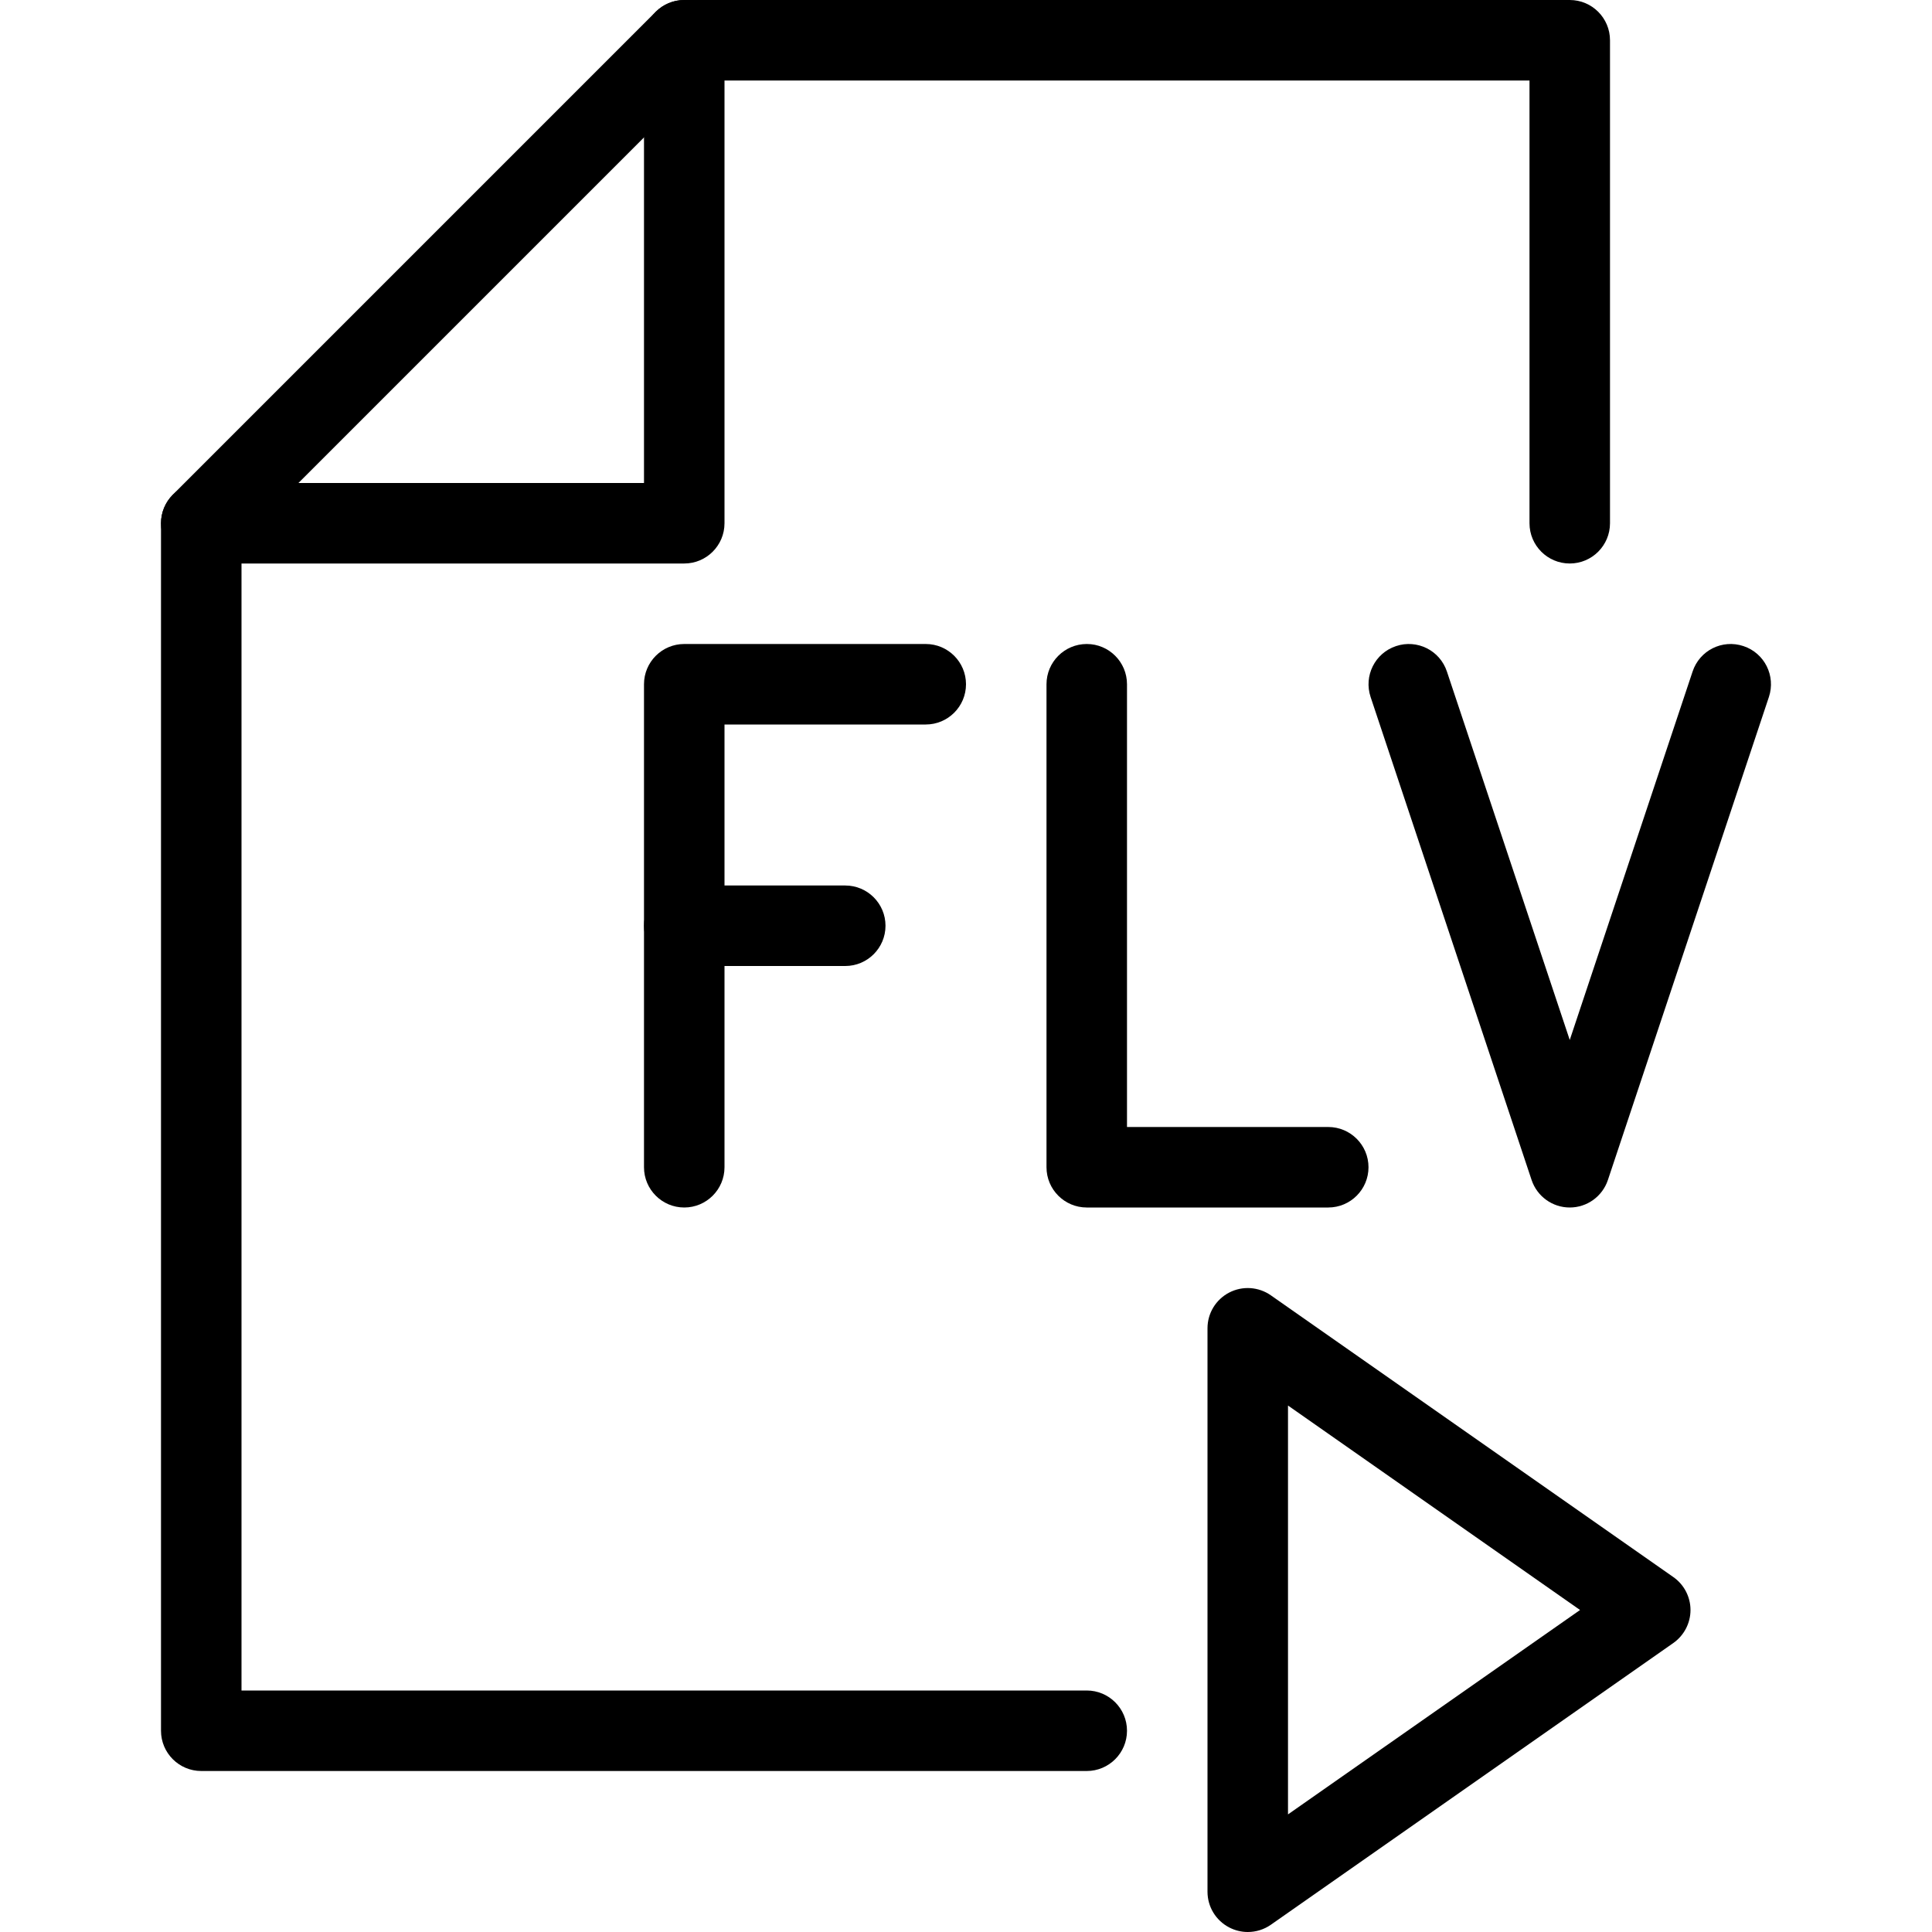 <?xml version="1.0" encoding="iso-8859-1"?>
<!-- Generator: Adobe Illustrator 19.0.0, SVG Export Plug-In . SVG Version: 6.00 Build 0)  -->
<svg version="1.1" id="Layer_1" xmlns="http://www.w3.org/2000/svg" xmlns:xlink="http://www.w3.org/1999/xlink" x="0px" y="0px"
	 viewBox="0 0 24 24" style="enable-background:new 0 0 24 24;" xml:space="preserve">
<g>
	<g>
		<g>
			<g>
				<g>
					<path d="M13.5,22h-11C2.224,22,2,21.776,2,21.5v-15c0-0.133,0.053-0.26,0.146-0.354l6-6C8.24,0.053,8.367,0,8.5,0h11
						C19.776,0,20,0.224,20,0.5v6C20,6.776,19.776,7,19.5,7S19,6.776,19,6.5V1H8.707L3,6.707V21h10.5c0.276,0,0.5,0.224,0.5,0.5
						S13.776,22,13.5,22z"/>
				</g>
				<g>
					<path d="M8.5,7h-6C2.224,7,2,6.776,2,6.5S2.224,6,2.5,6H8V0.5C8,0.224,8.224,0,8.5,0S9,0.224,9,0.5v6C9,6.776,8.776,7,8.5,7z"
						/>
				</g>
			</g>
		</g>
		<g>
			<path d="M15.5,24c-0.079,0-0.158-0.019-0.231-0.057C15.104,23.857,15,23.687,15,23.5v-7c0-0.187,0.104-0.357,0.269-0.443
				c0.165-0.086,0.365-0.073,0.518,0.034l5,3.5C20.92,19.684,21,19.837,21,20s-0.08,0.316-0.213,0.41l-5,3.5
				C15.701,23.97,15.601,24,15.5,24z M16,17.46v5.079L19.628,20L16,17.46z"/>
		</g>
	</g>
	<g>
		<path d="M8.5,15C8.224,15,8,14.776,8,14.5v-6C8,8.224,8.224,8,8.5,8h3C11.776,8,12,8.224,12,8.5S11.776,9,11.5,9H9v5.5
			C9,14.776,8.776,15,8.5,15z"/>
	</g>
	<g>
		<path d="M10.5,12h-2C8.224,12,8,11.776,8,11.5S8.224,11,8.5,11h2c0.276,0,0.5,0.224,0.5,0.5S10.776,12,10.5,12z"/>
	</g>
	<g>
		<path d="M16.5,15h-3c-0.276,0-0.5-0.224-0.5-0.5v-6C13,8.224,13.224,8,13.5,8S14,8.224,14,8.5V14h2.5c0.276,0,0.5,0.224,0.5,0.5
			S16.776,15,16.5,15z"/>
	</g>
	<g>
		<path d="M19.5,15c-0.215,0-0.406-0.138-0.474-0.342l-2-6c-0.087-0.262,0.054-0.545,0.316-0.632
			c0.263-0.088,0.545,0.054,0.632,0.316l1.526,4.577l1.526-4.577c0.087-0.262,0.368-0.404,0.632-0.316
			c0.262,0.087,0.403,0.37,0.316,0.632l-2,6C19.906,14.862,19.715,15,19.5,15z"/>
	</g>
</g>
<g>
</g>
<g>
</g>
<g>
</g>
<g>
</g>
<g>
</g>
<g>
</g>
<g>
</g>
<g>
</g>
<g>
</g>
<g>
</g>
<g>
</g>
<g>
</g>
<g>
</g>
<g>
</g>
<g>
</g>
</svg>
